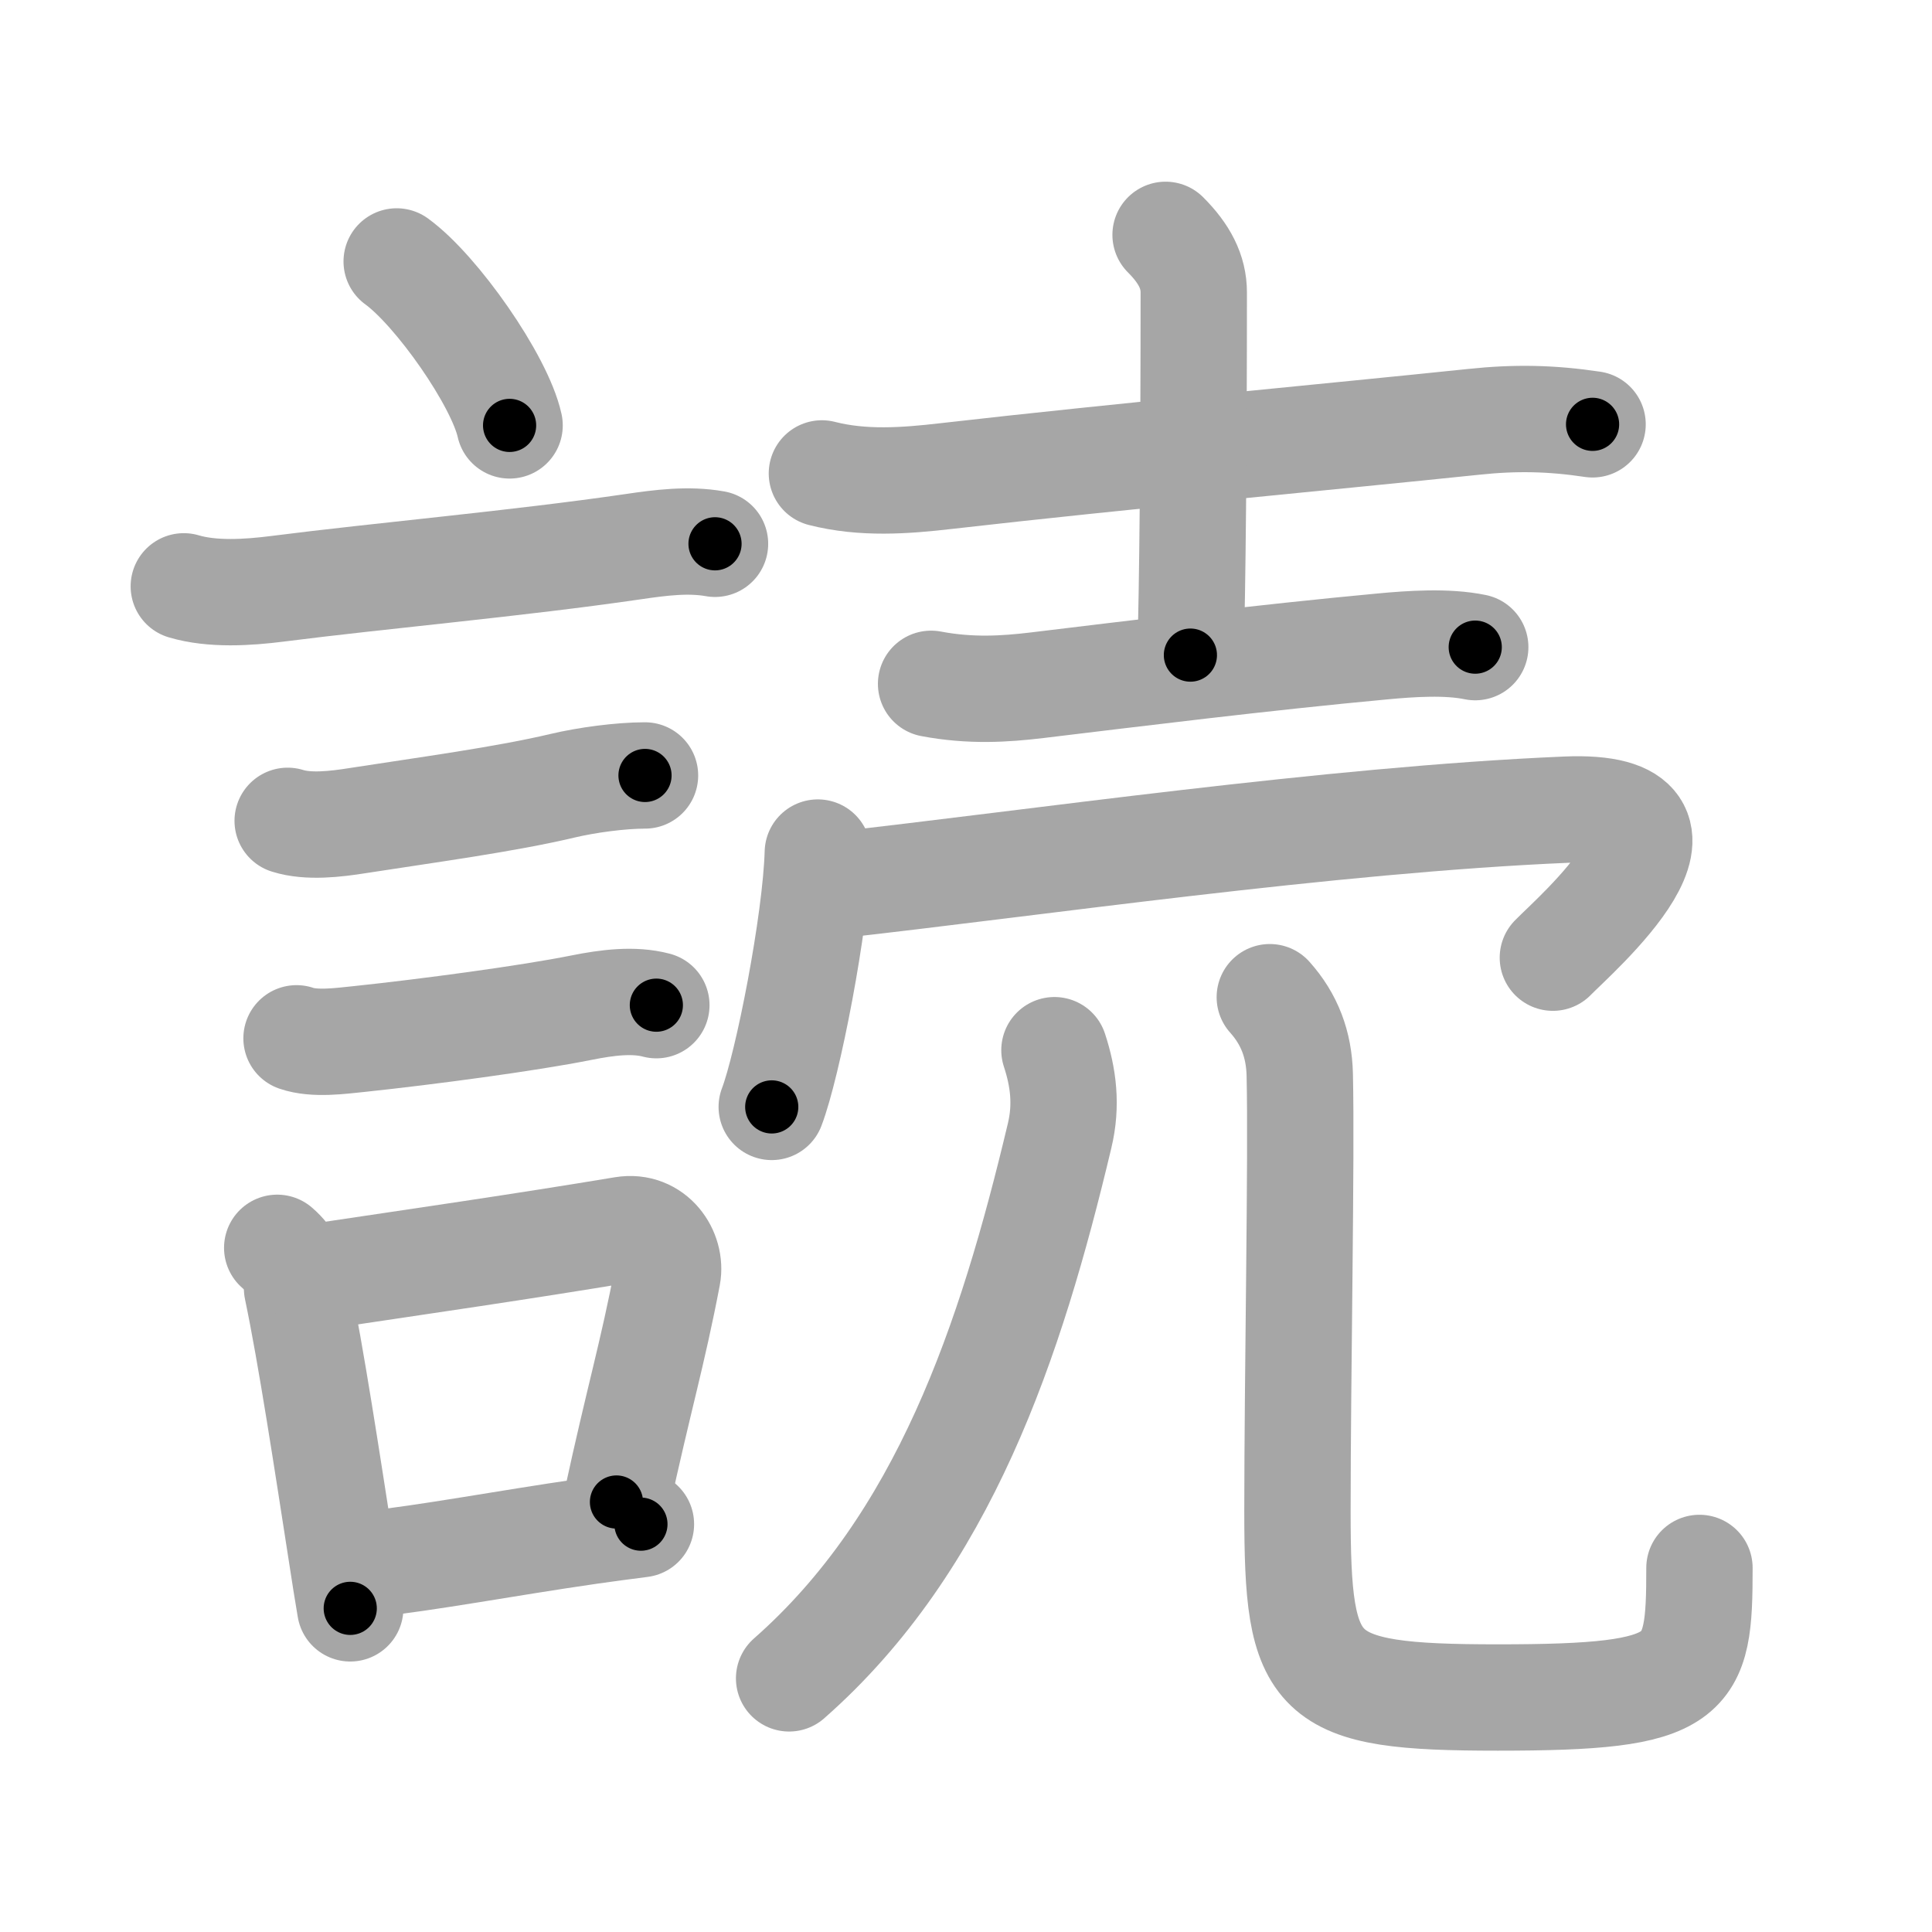 <svg xmlns="http://www.w3.org/2000/svg" viewBox="0 0 109 109" id="8aad"><g fill="none" stroke="#a6a6a6" stroke-width="6" stroke-linecap="round" stroke-linejoin="round"><g><g><path d="M22.38,14.75c2.25,1.63,5.81,6.71,6.37,9.25" /><path d="M10.37,33.08c1.61,0.48,3.62,0.35,5.27,0.14c5.96-0.76,13.52-1.42,20.1-2.38c1.5-0.22,3.09-0.43,4.6-0.16" /><path d="M16.23,46.31c1.17,0.37,2.73,0.18,3.93-0.01c3.99-0.62,8.33-1.2,11.58-1.97c1.35-0.32,3.26-0.58,4.65-0.58" /><path d="M16.73,58.58c1.02,0.35,2.46,0.15,3.53,0.04c3.8-0.4,9.57-1.17,12.55-1.77c1.45-0.29,2.94-0.48,4.22-0.14" /><g><path d="M15.64,70.4c0.71,0.61,1.08,1.37,1.12,2.29c0.79,3.76,1.71,9.85,2.52,15.05c0.16,1.05,0.32,2.06,0.48,3" /><path d="M17.75,72.05c6.09-0.91,11.59-1.7,17.42-2.67c1.7-0.28,2.73,1.3,2.49,2.58c-0.85,4.46-1.61,6.91-2.88,12.78" /><path d="M20.47,88.3c4.06-0.46,7.76-1.19,12.79-1.92c0.92-0.13,1.88-0.26,2.9-0.39" /></g></g><g p4:phon="売" xmlns:p4="http://kanjivg.tagaini.net"><g><path d="M46.37,26.71c2.31,0.59,4.67,0.42,7,0.15c9.97-1.14,21.82-2.23,29.77-3.06c2.36-0.25,4.38-0.21,6.71,0.14" /><path d="M65.76,13.25c1.06,1.06,1.59,2.08,1.59,3.25c0,8.5-0.07,17.03-0.19,20.46" /><path d="M52.53,38.58c2.22,0.42,4.15,0.3,5.98,0.08C64,38,71.21,37.1,78,36.47c1.61-0.15,3.63-0.29,5.23,0.04" /></g><g><g><path d="M46.14,48.1c-0.11,3.93-1.7,12-2.6,14.35" /><path d="M47,49.96c11.42-1.27,28-3.71,41.35-4.28c9.15-0.39,0.43,7.14-0.74,8.35" /></g><g><g><path d="M59.49,59.25c0.5,1.52,0.71,3.09,0.29,4.83c-2.76,11.61-6.54,22.94-15.26,30.61" /></g><path d="M71.64,56.26c1.11,1.24,1.65,2.67,1.69,4.37c0.11,4.62-0.13,16.99-0.13,24.62c0,9.5,0.8,10.52,11.3,10.52c11,0,11.38-1.02,11.38-7.31" /></g></g></g></g></g><g fill="none" stroke="#000" stroke-width="3" stroke-linecap="round" stroke-linejoin="round"><path d="M22.38,14.75c2.25,1.63,5.81,6.71,6.37,9.25" stroke-dasharray="11.373" stroke-dashoffset="11.373"><animate attributeName="stroke-dashoffset" values="11.373;11.373;0" dur="0.227s" fill="freeze" begin="0s;8aad.click" /></path><path d="M10.37,33.08c1.61,0.48,3.62,0.35,5.27,0.14c5.96-0.76,13.52-1.42,20.1-2.38c1.5-0.22,3.09-0.43,4.6-0.16" stroke-dasharray="30.174" stroke-dashoffset="30.174"><animate attributeName="stroke-dashoffset" values="30.174" fill="freeze" begin="8aad.click" /><animate attributeName="stroke-dashoffset" values="30.174;30.174;0" keyTimes="0;0.429;1" dur="0.529s" fill="freeze" begin="0s;8aad.click" /></path><path d="M16.23,46.31c1.17,0.37,2.73,0.18,3.93-0.01c3.99-0.62,8.33-1.2,11.58-1.97c1.35-0.32,3.26-0.58,4.65-0.58" stroke-dasharray="20.408" stroke-dashoffset="20.408"><animate attributeName="stroke-dashoffset" values="20.408" fill="freeze" begin="8aad.click" /><animate attributeName="stroke-dashoffset" values="20.408;20.408;0" keyTimes="0;0.722;1" dur="0.733s" fill="freeze" begin="0s;8aad.click" /></path><path d="M16.73,58.58c1.02,0.35,2.46,0.15,3.53,0.04c3.8-0.4,9.57-1.17,12.55-1.77c1.45-0.29,2.94-0.48,4.22-0.14" stroke-dasharray="20.494" stroke-dashoffset="20.494"><animate attributeName="stroke-dashoffset" values="20.494" fill="freeze" begin="8aad.click" /><animate attributeName="stroke-dashoffset" values="20.494;20.494;0" keyTimes="0;0.781;1" dur="0.938s" fill="freeze" begin="0s;8aad.click" /></path><path d="M15.64,70.4c0.71,0.61,1.08,1.37,1.12,2.29c0.79,3.76,1.71,9.85,2.52,15.05c0.16,1.05,0.32,2.06,0.48,3" stroke-dasharray="20.927" stroke-dashoffset="20.927"><animate attributeName="stroke-dashoffset" values="20.927" fill="freeze" begin="8aad.click" /><animate attributeName="stroke-dashoffset" values="20.927;20.927;0" keyTimes="0;0.818;1" dur="1.147s" fill="freeze" begin="0s;8aad.click" /></path><path d="M17.75,72.05c6.09-0.91,11.59-1.7,17.42-2.67c1.7-0.28,2.73,1.3,2.49,2.58c-0.85,4.46-1.61,6.91-2.88,12.78" stroke-dasharray="34.93" stroke-dashoffset="34.93"><animate attributeName="stroke-dashoffset" values="34.93" fill="freeze" begin="8aad.click" /><animate attributeName="stroke-dashoffset" values="34.93;34.93;0" keyTimes="0;0.767;1" dur="1.496s" fill="freeze" begin="0s;8aad.click" /></path><path d="M20.47,88.3c4.06-0.46,7.76-1.19,12.79-1.92c0.92-0.13,1.88-0.26,2.9-0.39" stroke-dasharray="15.861" stroke-dashoffset="15.861"><animate attributeName="stroke-dashoffset" values="15.861" fill="freeze" begin="8aad.click" /><animate attributeName="stroke-dashoffset" values="15.861;15.861;0" keyTimes="0;0.904;1" dur="1.655s" fill="freeze" begin="0s;8aad.click" /></path><path d="M46.37,26.71c2.31,0.59,4.67,0.42,7,0.15c9.97-1.14,21.82-2.23,29.77-3.06c2.36-0.25,4.38-0.21,6.71,0.14" stroke-dasharray="43.702" stroke-dashoffset="43.702"><animate attributeName="stroke-dashoffset" values="43.702" fill="freeze" begin="8aad.click" /><animate attributeName="stroke-dashoffset" values="43.702;43.702;0" keyTimes="0;0.791;1" dur="2.092s" fill="freeze" begin="0s;8aad.click" /></path><path d="M65.76,13.25c1.06,1.06,1.59,2.08,1.59,3.25c0,8.5-0.07,17.03-0.19,20.46" stroke-dasharray="24.182" stroke-dashoffset="24.182"><animate attributeName="stroke-dashoffset" values="24.182" fill="freeze" begin="8aad.click" /><animate attributeName="stroke-dashoffset" values="24.182;24.182;0" keyTimes="0;0.896;1" dur="2.334s" fill="freeze" begin="0s;8aad.click" /></path><path d="M52.53,38.58c2.22,0.42,4.15,0.3,5.98,0.08C64,38,71.21,37.1,78,36.47c1.61-0.15,3.63-0.29,5.23,0.04" stroke-dasharray="30.869" stroke-dashoffset="30.869"><animate attributeName="stroke-dashoffset" values="30.869" fill="freeze" begin="8aad.click" /><animate attributeName="stroke-dashoffset" values="30.869;30.869;0" keyTimes="0;0.883;1" dur="2.643s" fill="freeze" begin="0s;8aad.click" /></path><path d="M46.14,48.1c-0.11,3.93-1.7,12-2.6,14.35" stroke-dasharray="14.619" stroke-dashoffset="14.619"><animate attributeName="stroke-dashoffset" values="14.619" fill="freeze" begin="8aad.click" /><animate attributeName="stroke-dashoffset" values="14.619;14.619;0" keyTimes="0;0.901;1" dur="2.935s" fill="freeze" begin="0s;8aad.click" /></path><path d="M47,49.96c11.42-1.27,28-3.71,41.35-4.28c9.15-0.39,0.43,7.14-0.74,8.35" stroke-dasharray="54.94" stroke-dashoffset="54.94"><animate attributeName="stroke-dashoffset" values="54.94" fill="freeze" begin="8aad.click" /><animate attributeName="stroke-dashoffset" values="54.94;54.94;0" keyTimes="0;0.842;1" dur="3.484s" fill="freeze" begin="0s;8aad.click" /></path><path d="M59.49,59.25c0.5,1.52,0.71,3.09,0.29,4.83c-2.76,11.61-6.54,22.94-15.26,30.61" stroke-dasharray="39.678" stroke-dashoffset="39.678"><animate attributeName="stroke-dashoffset" values="39.678" fill="freeze" begin="8aad.click" /><animate attributeName="stroke-dashoffset" values="39.678;39.678;0" keyTimes="0;0.898;1" dur="3.881s" fill="freeze" begin="0s;8aad.click" /></path><path d="M71.64,56.26c1.11,1.24,1.65,2.67,1.69,4.37c0.11,4.62-0.13,16.99-0.13,24.62c0,9.5,0.8,10.52,11.3,10.52c11,0,11.38-1.02,11.38-7.31" stroke-dasharray="65.026" stroke-dashoffset="65.026"><animate attributeName="stroke-dashoffset" values="65.026" fill="freeze" begin="8aad.click" /><animate attributeName="stroke-dashoffset" values="65.026;65.026;0" keyTimes="0;0.888;1" dur="4.37s" fill="freeze" begin="0s;8aad.click" /></path></g></svg>